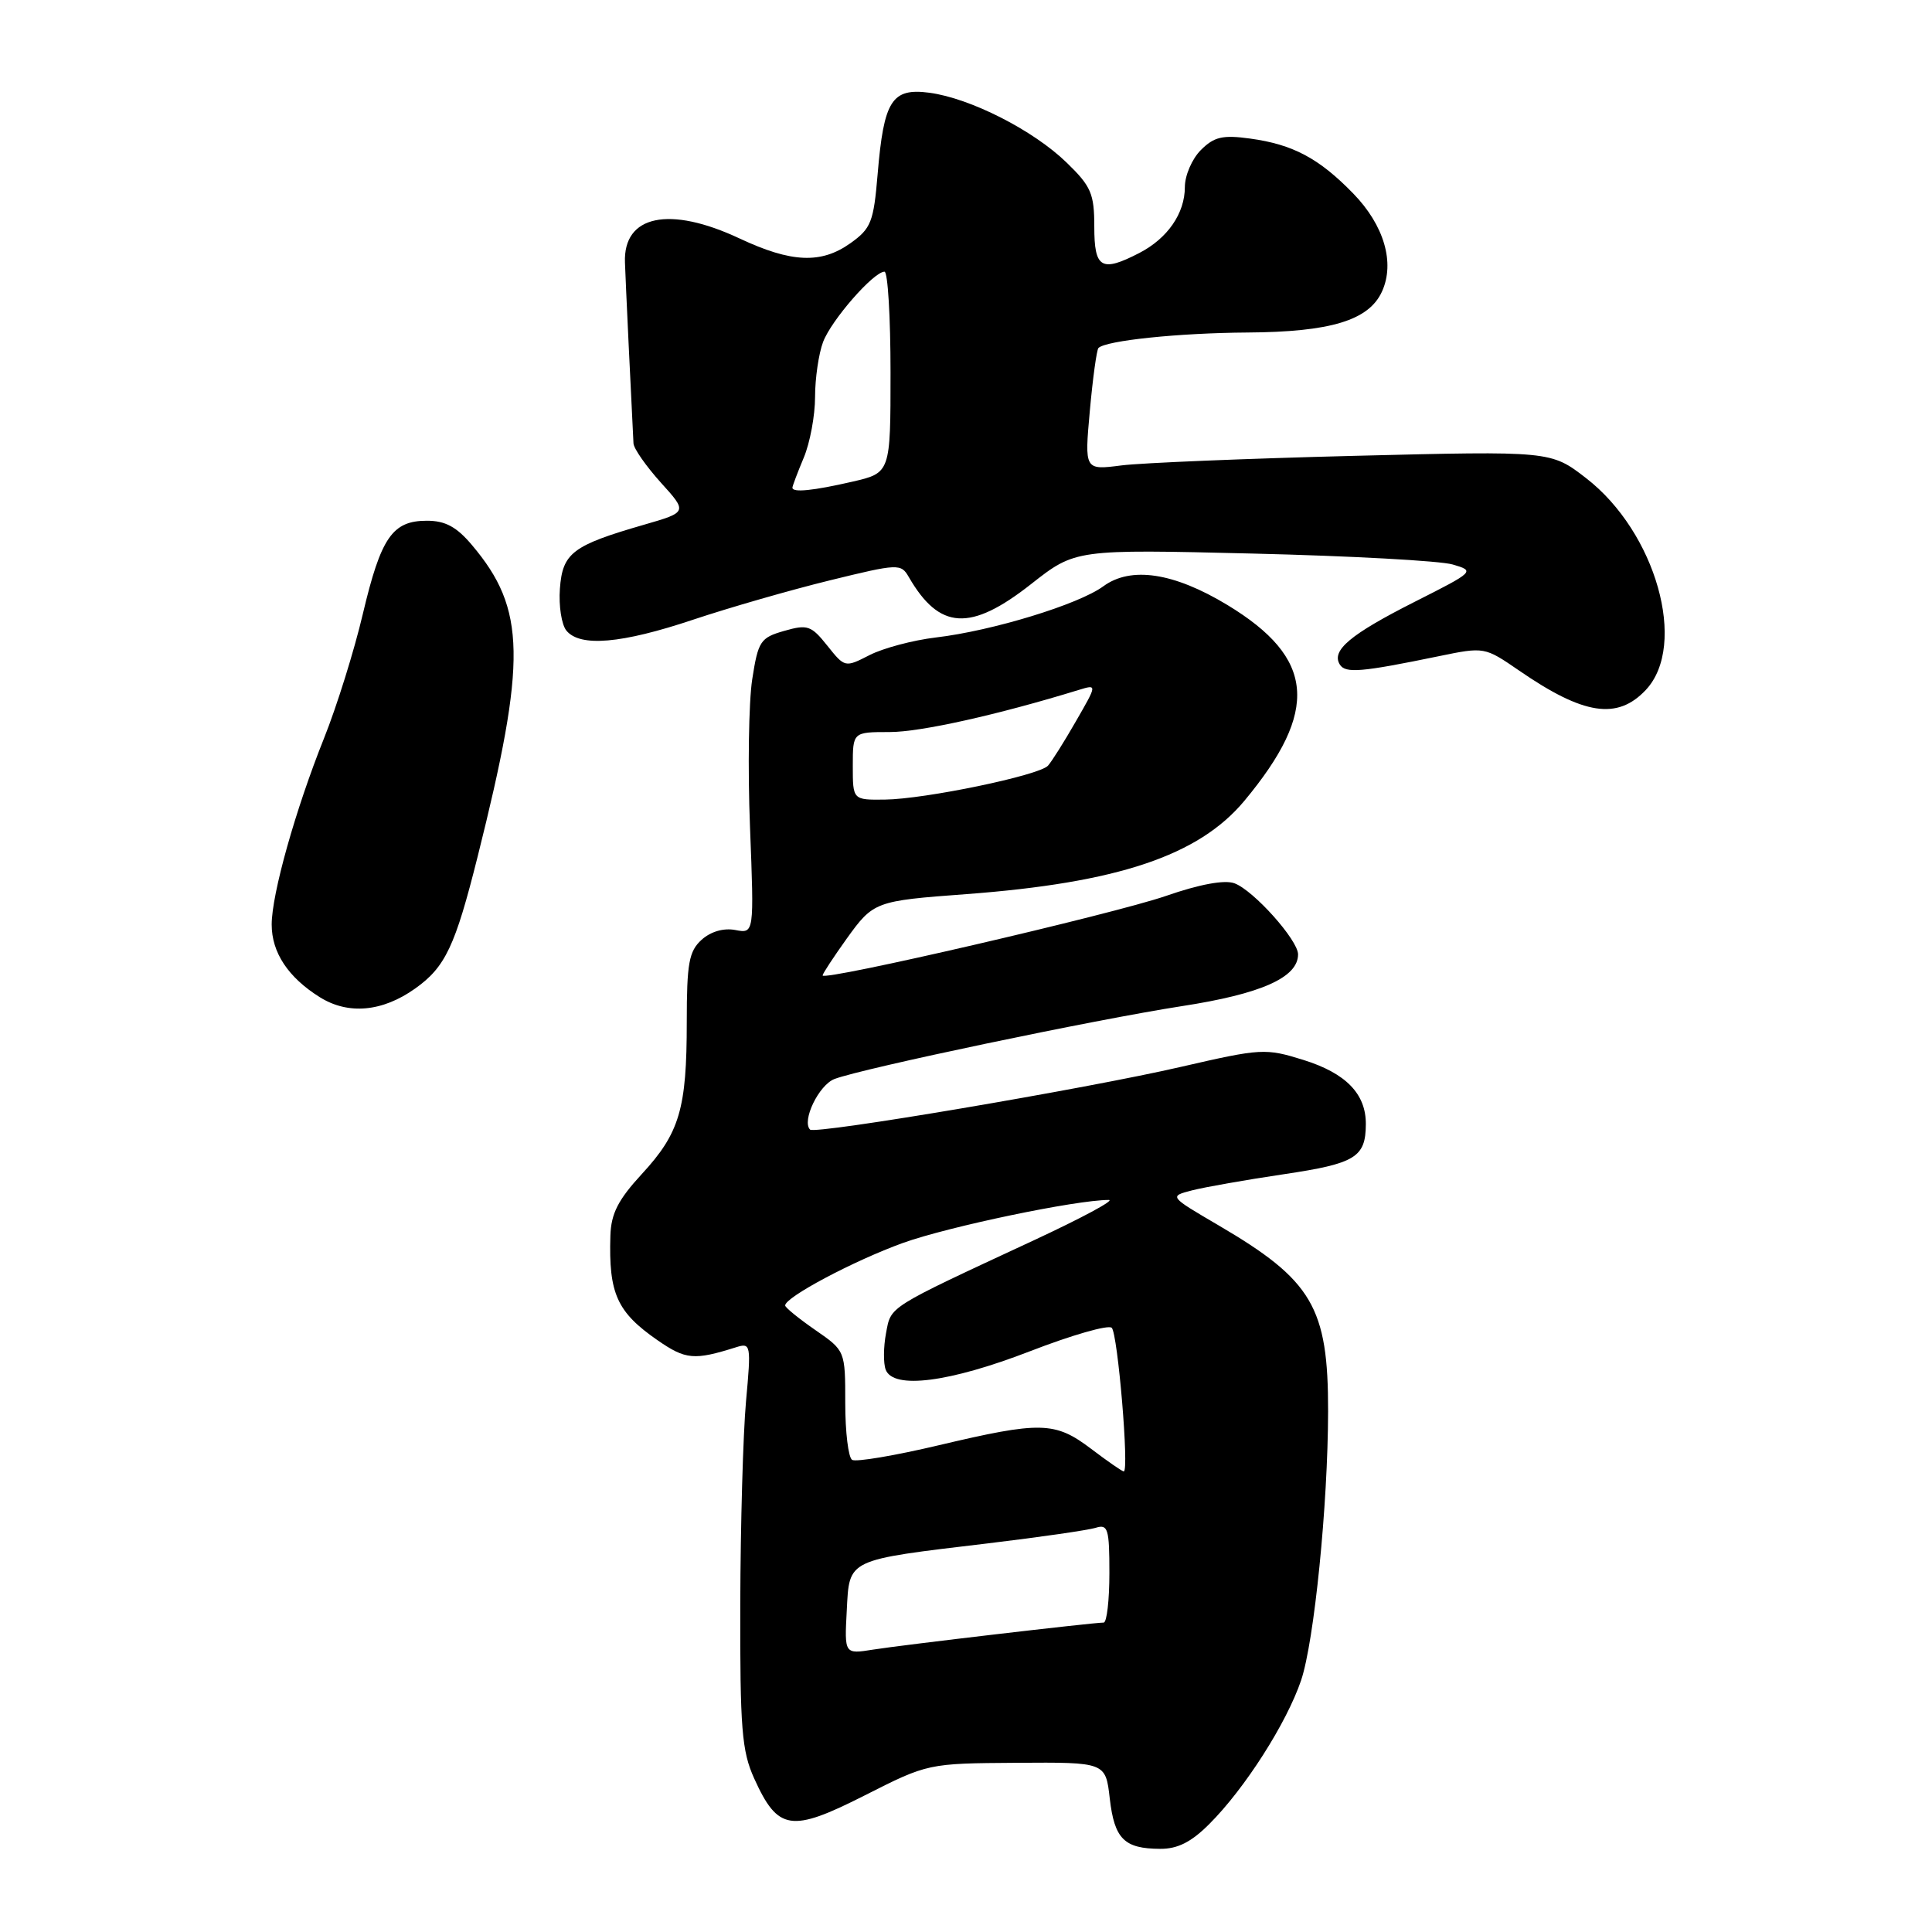 <?xml version="1.0" encoding="UTF-8" standalone="no"?>
<!DOCTYPE svg PUBLIC "-//W3C//DTD SVG 1.1//EN" "http://www.w3.org/Graphics/SVG/1.1/DTD/svg11.dtd" >
<svg xmlns="http://www.w3.org/2000/svg" xmlns:xlink="http://www.w3.org/1999/xlink" version="1.1" viewBox="0 0 256 256">
 <g >
 <path fill="currentColor"
d=" M 160.24 241.69 C 164.95 236.99 170.48 228.32 172.40 222.66 C 174.14 217.51 175.96 199.39 175.98 187.00 C 176.00 173.20 173.89 169.64 161.44 162.35 C 154.90 158.52 154.90 158.52 157.95 157.73 C 159.63 157.30 165.11 156.33 170.12 155.59 C 179.60 154.18 180.96 153.35 180.98 148.97 C 181.01 144.95 178.35 142.21 172.72 140.45 C 167.67 138.88 167.14 138.91 156.50 141.36 C 143.96 144.26 108.01 150.34 107.34 149.68 C 106.20 148.53 108.50 143.76 110.58 142.97 C 114.30 141.56 145.05 135.11 156.59 133.32 C 167.12 131.70 172.00 129.52 172.00 126.46 C 172.00 124.57 166.10 117.97 163.57 117.04 C 162.27 116.56 158.97 117.16 154.51 118.71 C 147.50 121.13 109.00 130.05 109.00 129.25 C 109.00 129.02 110.44 126.83 112.19 124.38 C 115.73 119.46 115.96 119.37 128.00 118.48 C 148.10 116.98 158.83 113.38 164.88 106.12 C 174.85 94.14 174.25 87.20 162.63 80.16 C 155.52 75.86 149.84 75.01 146.19 77.69 C 142.92 80.09 131.49 83.59 124.00 84.47 C 120.97 84.83 117.03 85.88 115.23 86.80 C 111.97 88.47 111.94 88.46 109.62 85.55 C 107.49 82.88 107.00 82.71 103.90 83.60 C 100.75 84.50 100.46 84.95 99.67 90.03 C 99.21 93.04 99.07 101.85 99.38 109.60 C 99.93 123.71 99.93 123.71 97.43 123.23 C 95.88 122.94 94.18 123.43 92.96 124.53 C 91.29 126.05 91.00 127.63 91.00 135.41 C 91.00 146.93 90.06 150.13 85.04 155.57 C 81.91 158.97 80.97 160.80 80.88 163.73 C 80.64 171.41 81.75 173.86 87.13 177.59 C 90.86 180.17 91.97 180.27 97.53 178.52 C 99.49 177.90 99.54 178.15 98.85 185.69 C 98.46 189.99 98.12 202.05 98.09 212.50 C 98.05 229.07 98.29 232.03 99.94 235.67 C 103.08 242.59 104.81 242.85 114.56 237.91 C 122.95 233.66 122.95 233.66 134.72 233.58 C 146.50 233.50 146.50 233.50 147.05 238.32 C 147.67 243.67 148.96 244.96 153.72 244.98 C 156.04 245.00 157.86 244.08 160.24 241.69 Z  M 55.02 130.98 C 59.01 128.14 60.31 125.39 63.29 113.50 C 69.82 87.45 69.70 80.71 62.56 72.25 C 60.51 69.81 59.01 69.00 56.57 69.00 C 51.99 69.00 50.48 71.20 48.08 81.34 C 46.94 86.20 44.62 93.61 42.94 97.81 C 39.15 107.28 36.00 118.48 36.00 122.51 C 36.00 126.21 38.18 129.51 42.37 132.13 C 46.14 134.49 50.67 134.08 55.02 130.98 Z  M 218.08 91.42 C 223.65 85.48 219.43 70.52 210.17 63.36 C 205.50 59.75 205.50 59.75 179.50 60.40 C 165.20 60.76 151.29 61.33 148.60 61.67 C 143.70 62.30 143.70 62.30 144.41 54.42 C 144.80 50.09 145.32 46.35 145.55 46.11 C 146.55 45.12 156.19 44.12 165.28 44.06 C 176.32 43.99 181.38 42.45 183.12 38.63 C 184.86 34.82 183.40 29.85 179.32 25.65 C 174.78 20.98 171.33 19.14 165.64 18.36 C 162.00 17.86 160.87 18.13 159.12 19.88 C 157.95 21.05 157.00 23.25 157.00 24.78 C 157.00 28.27 154.72 31.57 150.99 33.51 C 145.94 36.12 145.00 35.57 145.00 30.05 C 145.00 25.66 144.58 24.69 141.34 21.55 C 136.94 17.27 128.59 13.02 123.16 12.29 C 118.17 11.63 117.11 13.29 116.29 23.09 C 115.76 29.42 115.42 30.28 112.68 32.23 C 108.80 34.99 104.87 34.82 98.00 31.60 C 88.69 27.23 82.58 28.51 82.81 34.78 C 82.88 36.96 83.65 53.22 83.94 58.75 C 83.97 59.43 85.60 61.76 87.55 63.93 C 91.11 67.86 91.11 67.86 85.30 69.54 C 75.85 72.27 74.54 73.27 74.19 78.00 C 74.02 80.28 74.41 82.79 75.06 83.57 C 76.88 85.76 82.35 85.29 91.85 82.11 C 96.61 80.52 104.74 78.18 109.92 76.91 C 119.05 74.67 119.38 74.66 120.42 76.46 C 124.48 83.48 128.58 83.72 136.63 77.39 C 142.50 72.78 142.50 72.78 166.00 73.35 C 178.93 73.66 190.85 74.31 192.50 74.80 C 195.46 75.67 195.40 75.73 187.44 79.75 C 178.92 84.06 176.38 86.19 177.53 88.05 C 178.27 89.25 180.36 89.07 190.60 86.96 C 196.70 85.70 196.71 85.71 201.30 88.86 C 209.85 94.75 214.31 95.43 218.08 91.42 Z  M 112.20 213.41 C 112.56 206.51 112.07 206.75 130.94 204.50 C 137.79 203.68 144.20 202.75 145.19 202.44 C 146.81 201.93 147.00 202.56 147.00 208.43 C 147.00 212.04 146.66 215.00 146.24 215.00 C 144.84 215.00 119.53 217.97 115.70 218.58 C 111.89 219.19 111.89 219.19 112.20 213.41 Z  M 144.57 191.97 C 139.79 188.35 137.91 188.31 124.40 191.50 C 118.58 192.88 113.40 193.75 112.91 193.44 C 112.41 193.13 112.00 189.75 112.00 185.93 C 112.00 178.98 112.00 178.98 108.04 176.24 C 105.86 174.73 104.06 173.27 104.04 172.99 C 103.96 171.92 113.13 167.05 119.66 164.69 C 125.68 162.53 142.57 159.00 146.92 159.00 C 147.79 159.00 143.32 161.40 137.00 164.34 C 117.39 173.46 118.09 173.02 117.40 176.67 C 117.06 178.49 117.04 180.66 117.36 181.49 C 118.37 184.13 125.79 183.18 136.50 179.04 C 142.00 176.91 146.86 175.51 147.31 175.94 C 148.11 176.71 149.65 195.02 148.90 194.97 C 148.68 194.96 146.73 193.61 144.57 191.97 Z  M 113.00 101.50 C 113.00 97.00 113.00 97.00 117.89 97.00 C 121.99 97.00 132.21 94.72 142.94 91.42 C 145.39 90.67 145.39 90.67 142.56 95.58 C 141.01 98.29 139.34 100.93 138.86 101.46 C 137.68 102.75 122.56 105.89 117.25 105.95 C 113.00 106.00 113.00 106.00 113.00 101.50 Z  M 105.00 64.62 C 105.00 64.41 105.67 62.63 106.50 60.65 C 107.33 58.68 108.00 55.05 108.00 52.60 C 108.00 50.14 108.48 46.86 109.06 45.32 C 110.15 42.42 115.76 36.00 117.20 36.00 C 117.64 36.00 118.00 42.00 118.00 49.33 C 118.00 62.66 118.00 62.66 112.92 63.83 C 107.75 65.02 105.00 65.30 105.00 64.62 Z "/>
</g>
</svg>